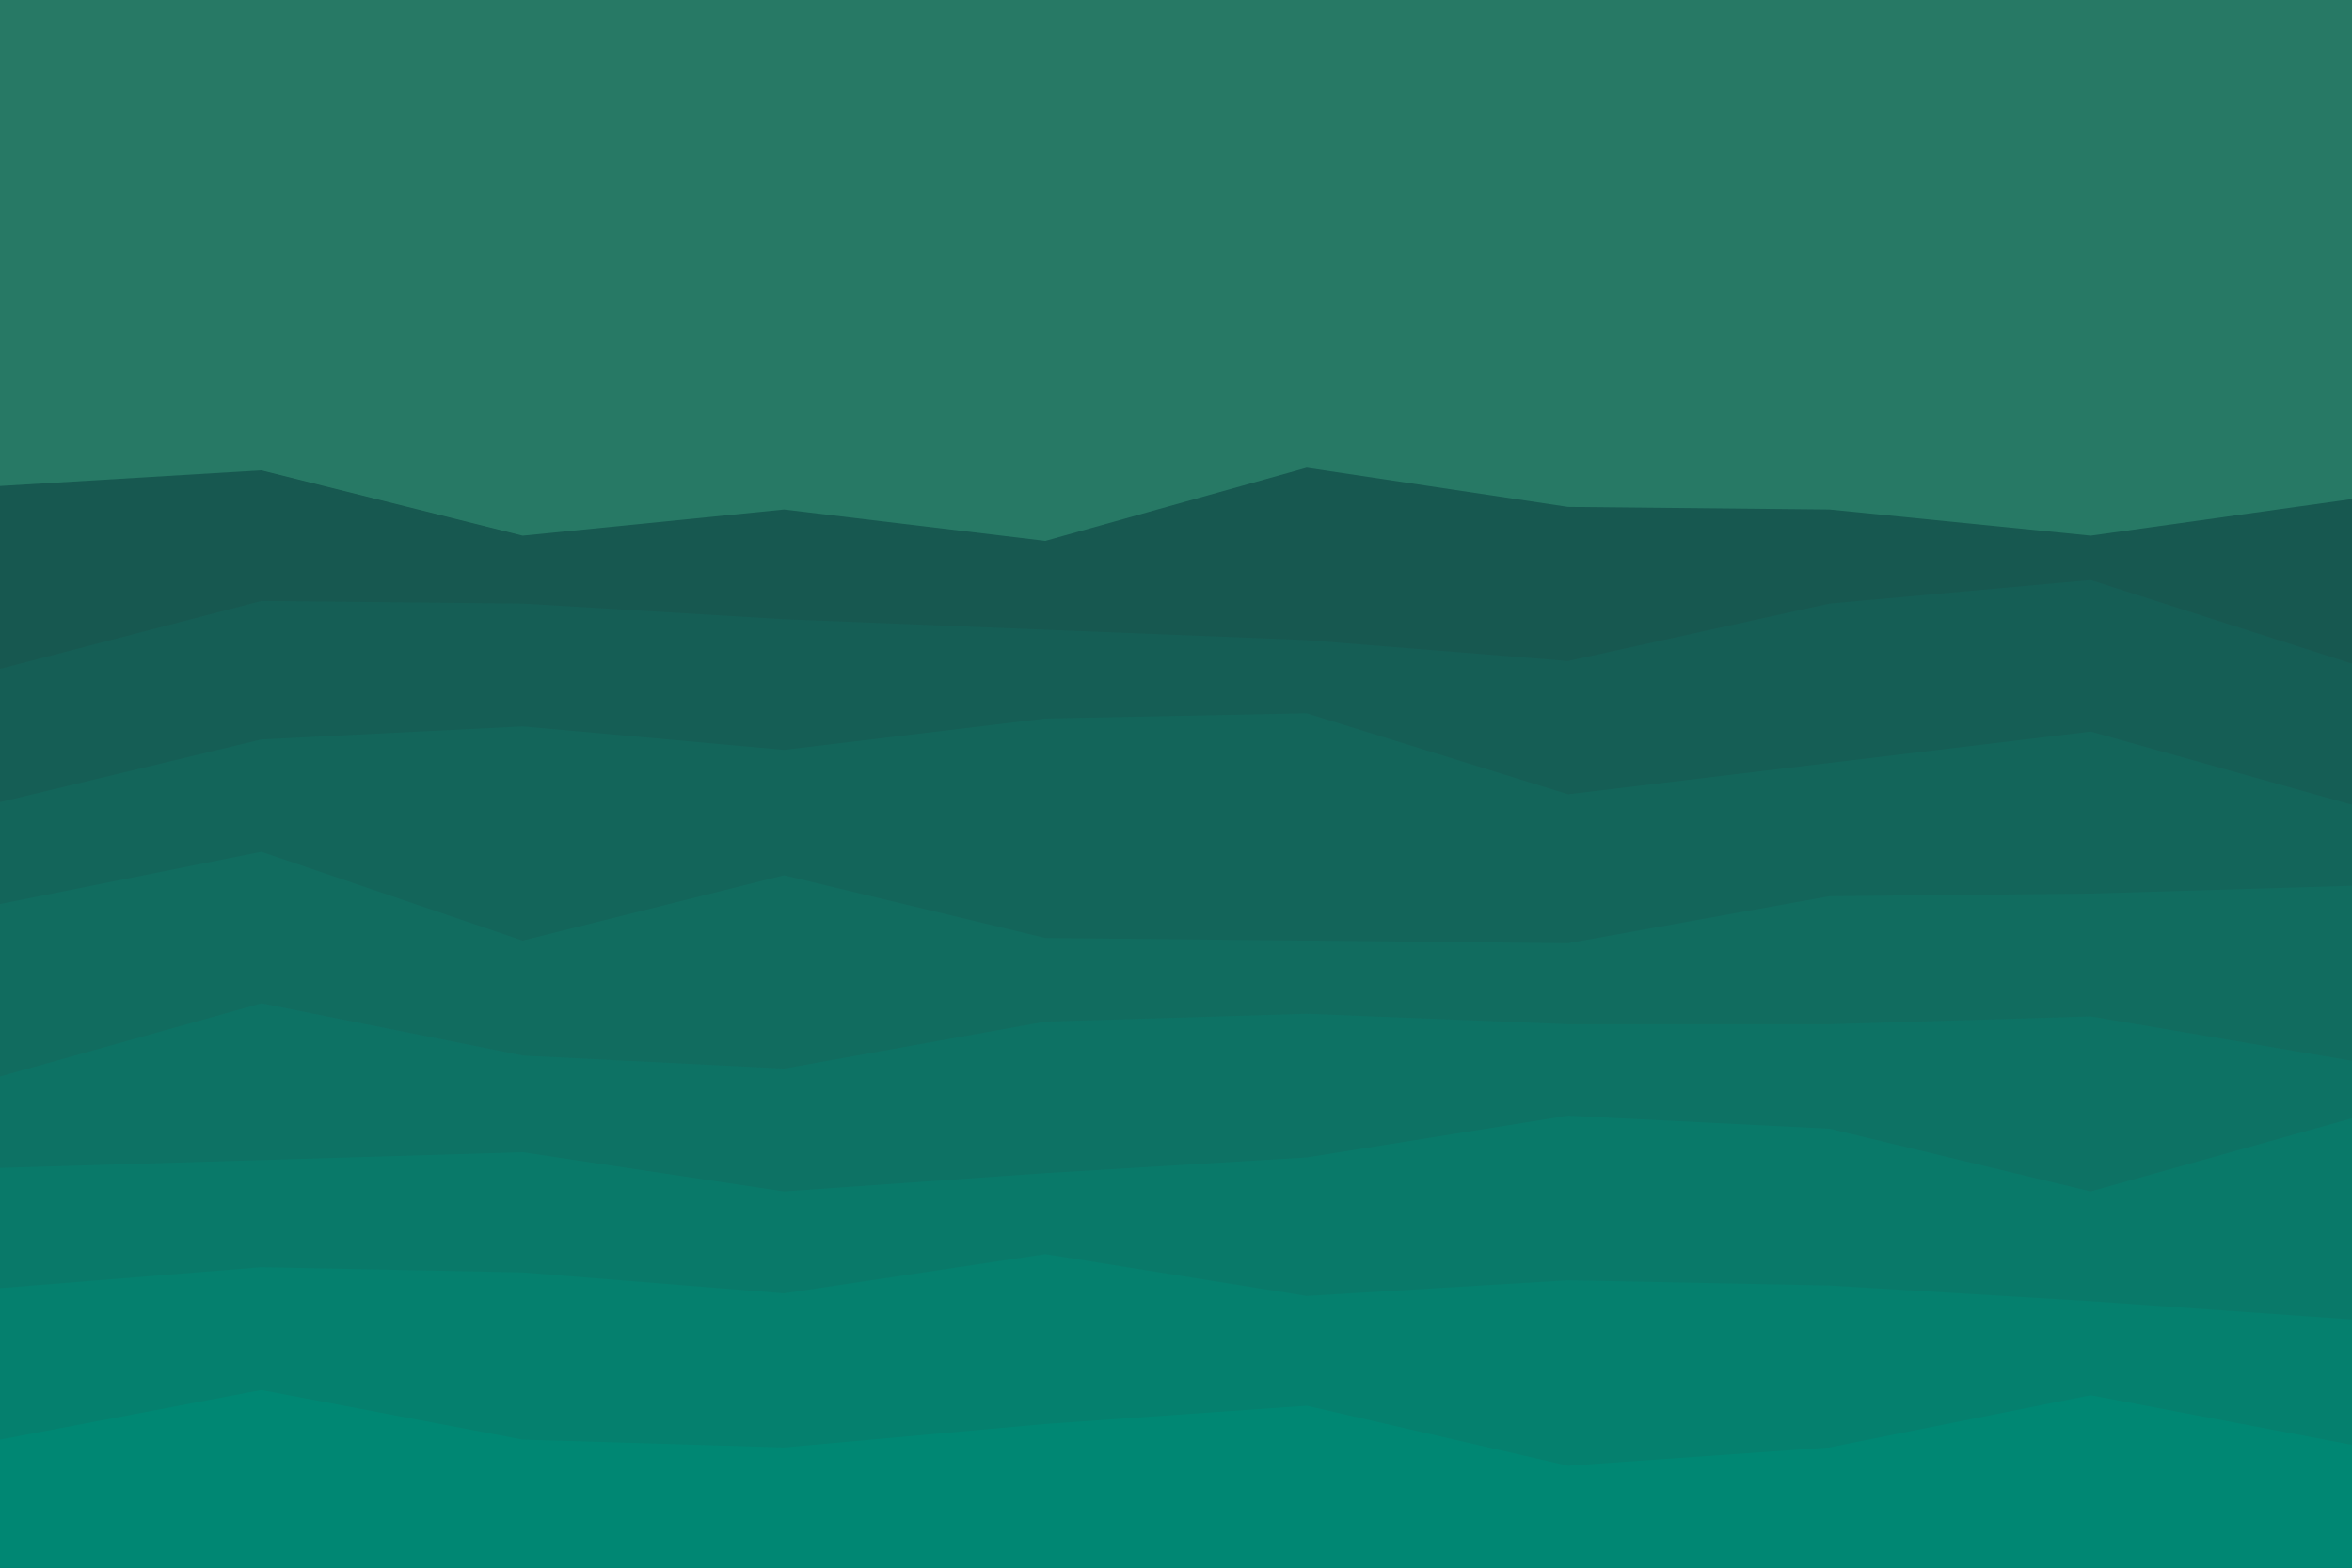 <svg id="visual" viewBox="0 0 900 600" width="900" height="600" xmlns="http://www.w3.org/2000/svg" xmlns:xlink="http://www.w3.org/1999/xlink" version="1.1"><rect x="0" y="0" width="900" height="600" fill="#277965"></rect><path d="M0 186L100 180L200 205L300 195L400 207L500 179L600 194L700 195L800 205L900 191L900 601L800 601L700 601L600 601L500 601L400 601L300 601L200 601L100 601L0 601Z" fill="#175850"></path><path d="M0 256L100 230L200 231L300 237L400 241L500 245L600 253L700 231L800 222L900 254L900 601L800 601L700 601L600 601L500 601L400 601L300 601L200 601L100 601L0 601Z" fill="#155e55"></path><path d="M0 307L100 283L200 278L300 287L400 275L500 273L600 304L700 292L800 280L900 308L900 601L800 601L700 601L600 601L500 601L400 601L300 601L200 601L100 601L0 601Z" fill="#13655a"></path><path d="M0 346L100 326L200 360L300 335L400 359L500 360L600 361L700 343L800 342L900 339L900 601L800 601L700 601L600 601L500 601L400 601L300 601L200 601L100 601L0 601Z" fill="#116c5f"></path><path d="M0 412L100 384L200 404L300 409L400 391L500 388L600 392L700 392L800 389L900 406L900 601L800 601L700 601L600 601L500 601L400 601L300 601L200 601L100 601L0 601Z" fill="#0d7264"></path><path d="M0 447L100 444L200 441L300 456L400 449L500 443L600 427L700 432L800 456L900 428L900 601L800 601L700 601L600 601L500 601L400 601L300 601L200 601L100 601L0 601Z" fill="#097969"></path><path d="M0 493L100 485L200 487L300 495L400 480L500 496L600 490L700 492L800 498L900 505L900 601L800 601L700 601L600 601L500 601L400 601L300 601L200 601L100 601L0 601Z" fill="#05806e"></path><path d="M0 551L100 532L200 551L300 554L400 545L500 538L600 561L700 554L800 534L900 553L900 601L800 601L700 601L600 601L500 601L400 601L300 601L200 601L100 601L0 601Z" fill="#008773"></path></svg>